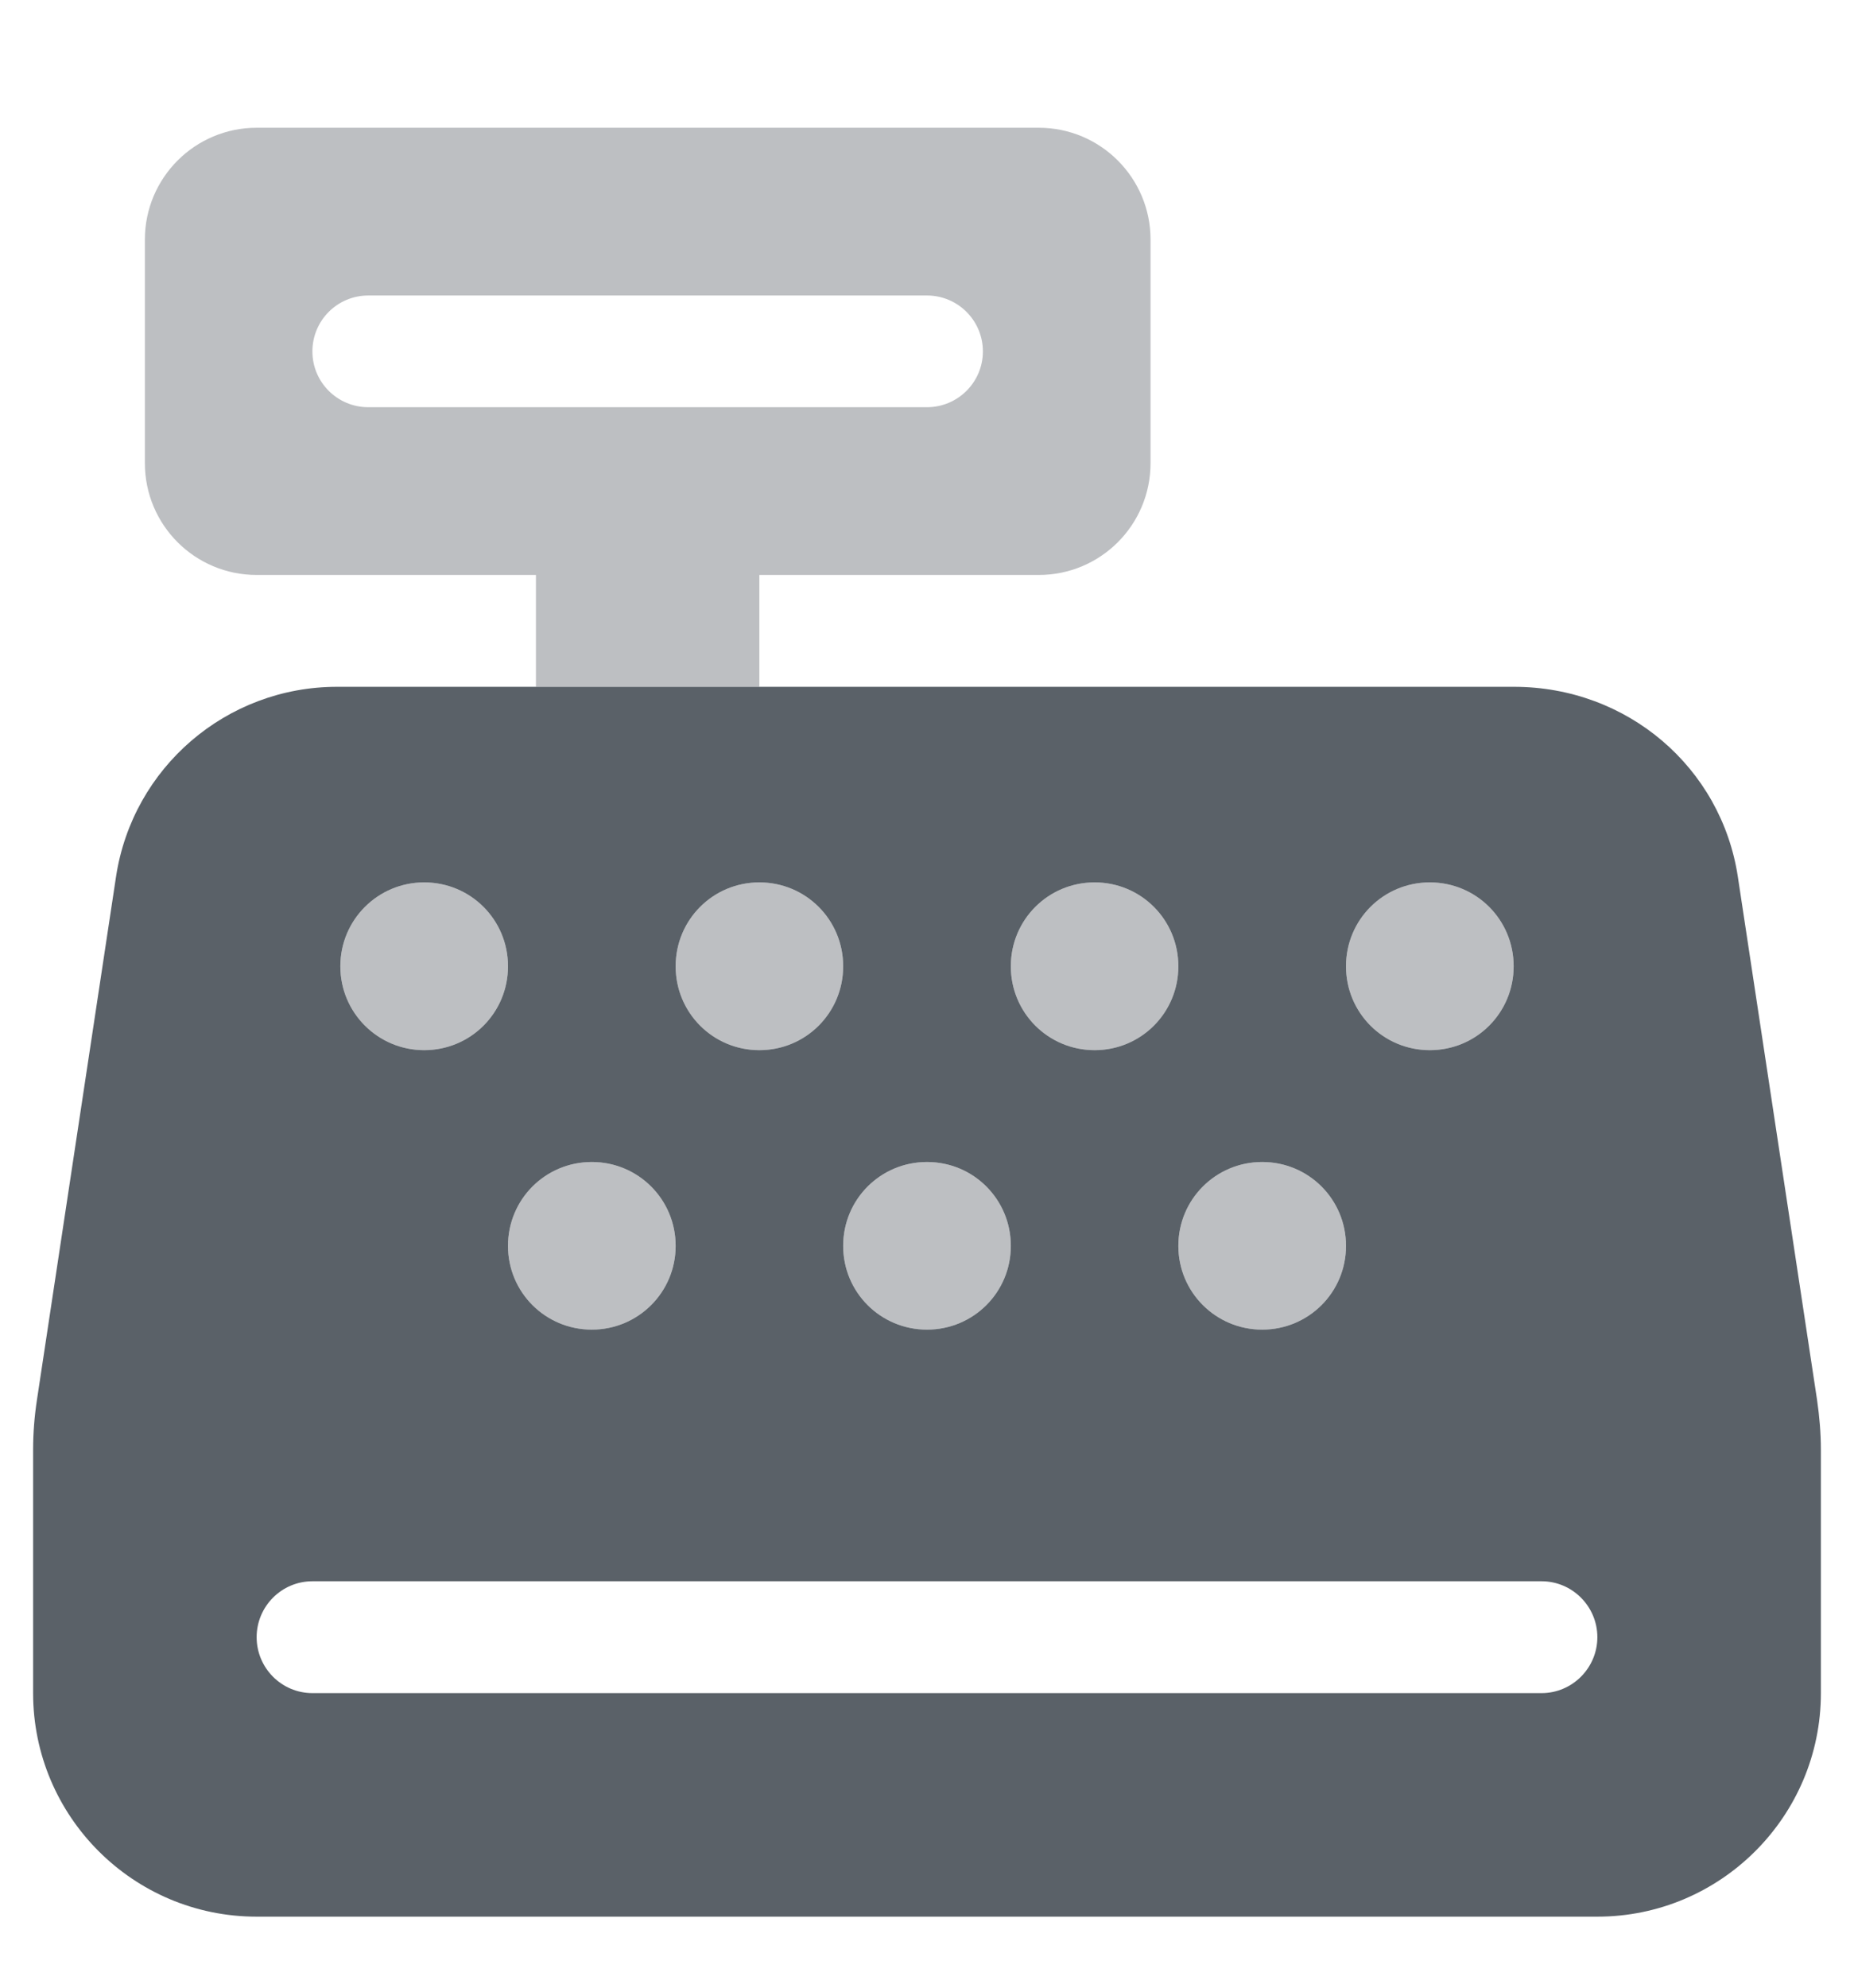 <svg width="14" height="15" viewBox="0 0 14 15" fill="none" xmlns="http://www.w3.org/2000/svg">
<g id="Group">
<path id="Vector" d="M0.25 12.777V10.941C0.25 10.815 0.26 10.688 0.279 10.564L0.876 6.617C1.001 5.792 1.71 5.183 2.545 5.183H11.432C12.289 5.183 12.998 5.792 13.123 6.617L13.721 10.564C13.739 10.688 13.75 10.815 13.75 10.941V12.777C13.75 13.707 12.993 14.464 12.062 14.464H1.938C1.005 14.464 0.25 13.707 0.25 12.777H0.25ZM2.359 12.777H11.641C11.873 12.777 12.062 12.587 12.062 12.355C12.062 12.123 11.873 11.933 11.641 11.933H2.359C2.126 11.933 1.938 12.123 1.938 12.355C1.938 12.587 2.126 12.777 2.359 12.777ZM3.203 6.659C2.854 6.659 2.57 6.941 2.57 7.292C2.57 7.643 2.854 7.925 3.203 7.925C3.554 7.925 3.836 7.643 3.836 7.292C3.836 6.941 3.554 6.659 3.203 6.659ZM5.734 7.925C6.085 7.925 6.367 7.643 6.367 7.292C6.367 6.941 6.085 6.659 5.734 6.659C5.384 6.659 5.102 6.941 5.102 7.292C5.102 7.643 5.384 7.925 5.734 7.925ZM4.469 8.769C4.118 8.769 3.836 9.051 3.836 9.402C3.836 9.752 4.118 10.034 4.469 10.034C4.819 10.034 5.102 9.752 5.102 9.402C5.102 9.051 4.819 8.769 4.469 8.769ZM8.266 7.925C8.616 7.925 8.898 7.643 8.898 7.292C8.898 6.941 8.616 6.659 8.266 6.659C7.915 6.659 7.633 6.941 7.633 7.292C7.633 7.643 7.915 7.925 8.266 7.925ZM7 8.769C6.649 8.769 6.367 9.051 6.367 9.402C6.367 9.752 6.649 10.034 7 10.034C7.351 10.034 7.633 9.752 7.633 9.402C7.633 9.051 7.351 8.769 7 8.769ZM10.797 7.925C11.148 7.925 11.43 7.643 11.43 7.292C11.43 6.941 11.148 6.659 10.797 6.659C10.446 6.659 10.164 6.941 10.164 7.292C10.164 7.643 10.446 7.925 10.797 7.925ZM9.531 8.769C9.181 8.769 8.898 9.051 8.898 9.402C8.898 9.752 9.181 10.034 9.531 10.034C9.882 10.034 10.164 9.752 10.164 9.402C10.164 9.051 9.882 8.769 9.531 8.769Z" fill="#5A6168"/>
<path id="Vector_2" opacity="0.4" d="M7.844 0.964C8.31 0.964 8.688 1.342 8.688 1.808V3.495C8.688 3.962 8.31 4.339 7.844 4.339H5.734V5.183H4.047V4.339H1.938C1.472 4.339 1.094 3.962 1.094 3.495V1.808C1.094 1.342 1.472 0.964 1.938 0.964H7.844ZM2.781 2.23C2.548 2.23 2.359 2.418 2.359 2.652C2.359 2.885 2.548 3.073 2.781 3.073H7C7.232 3.073 7.422 2.885 7.422 2.652C7.422 2.418 7.232 2.23 7 2.23H2.781ZM3.836 7.292C3.836 7.643 3.554 7.925 3.203 7.925C2.854 7.925 2.57 7.643 2.57 7.292C2.57 6.941 2.854 6.659 3.203 6.659C3.554 6.659 3.836 6.941 3.836 7.292ZM5.102 7.292C5.102 6.941 5.384 6.659 5.734 6.659C6.085 6.659 6.367 6.941 6.367 7.292C6.367 7.643 6.085 7.925 5.734 7.925C5.384 7.925 5.102 7.643 5.102 7.292ZM5.102 9.402C5.102 9.752 4.819 10.034 4.469 10.034C4.118 10.034 3.836 9.752 3.836 9.402C3.836 9.051 4.118 8.769 4.469 8.769C4.819 8.769 5.102 9.051 5.102 9.402ZM7.633 7.292C7.633 6.941 7.915 6.659 8.266 6.659C8.616 6.659 8.898 6.941 8.898 7.292C8.898 7.643 8.616 7.925 8.266 7.925C7.915 7.925 7.633 7.643 7.633 7.292ZM7.633 9.402C7.633 9.752 7.351 10.034 7 10.034C6.649 10.034 6.367 9.752 6.367 9.402C6.367 9.051 6.649 8.769 7 8.769C7.351 8.769 7.633 9.051 7.633 9.402ZM10.164 7.292C10.164 6.941 10.446 6.659 10.797 6.659C11.148 6.659 11.43 6.941 11.43 7.292C11.43 7.643 11.148 7.925 10.797 7.925C10.446 7.925 10.164 7.643 10.164 7.292ZM10.164 9.402C10.164 9.752 9.882 10.034 9.531 10.034C9.181 10.034 8.898 9.752 8.898 9.402C8.898 9.051 9.181 8.769 9.531 8.769C9.882 8.769 10.164 9.051 10.164 9.402Z" fill="#5A6168"/>
</g>
</svg>

